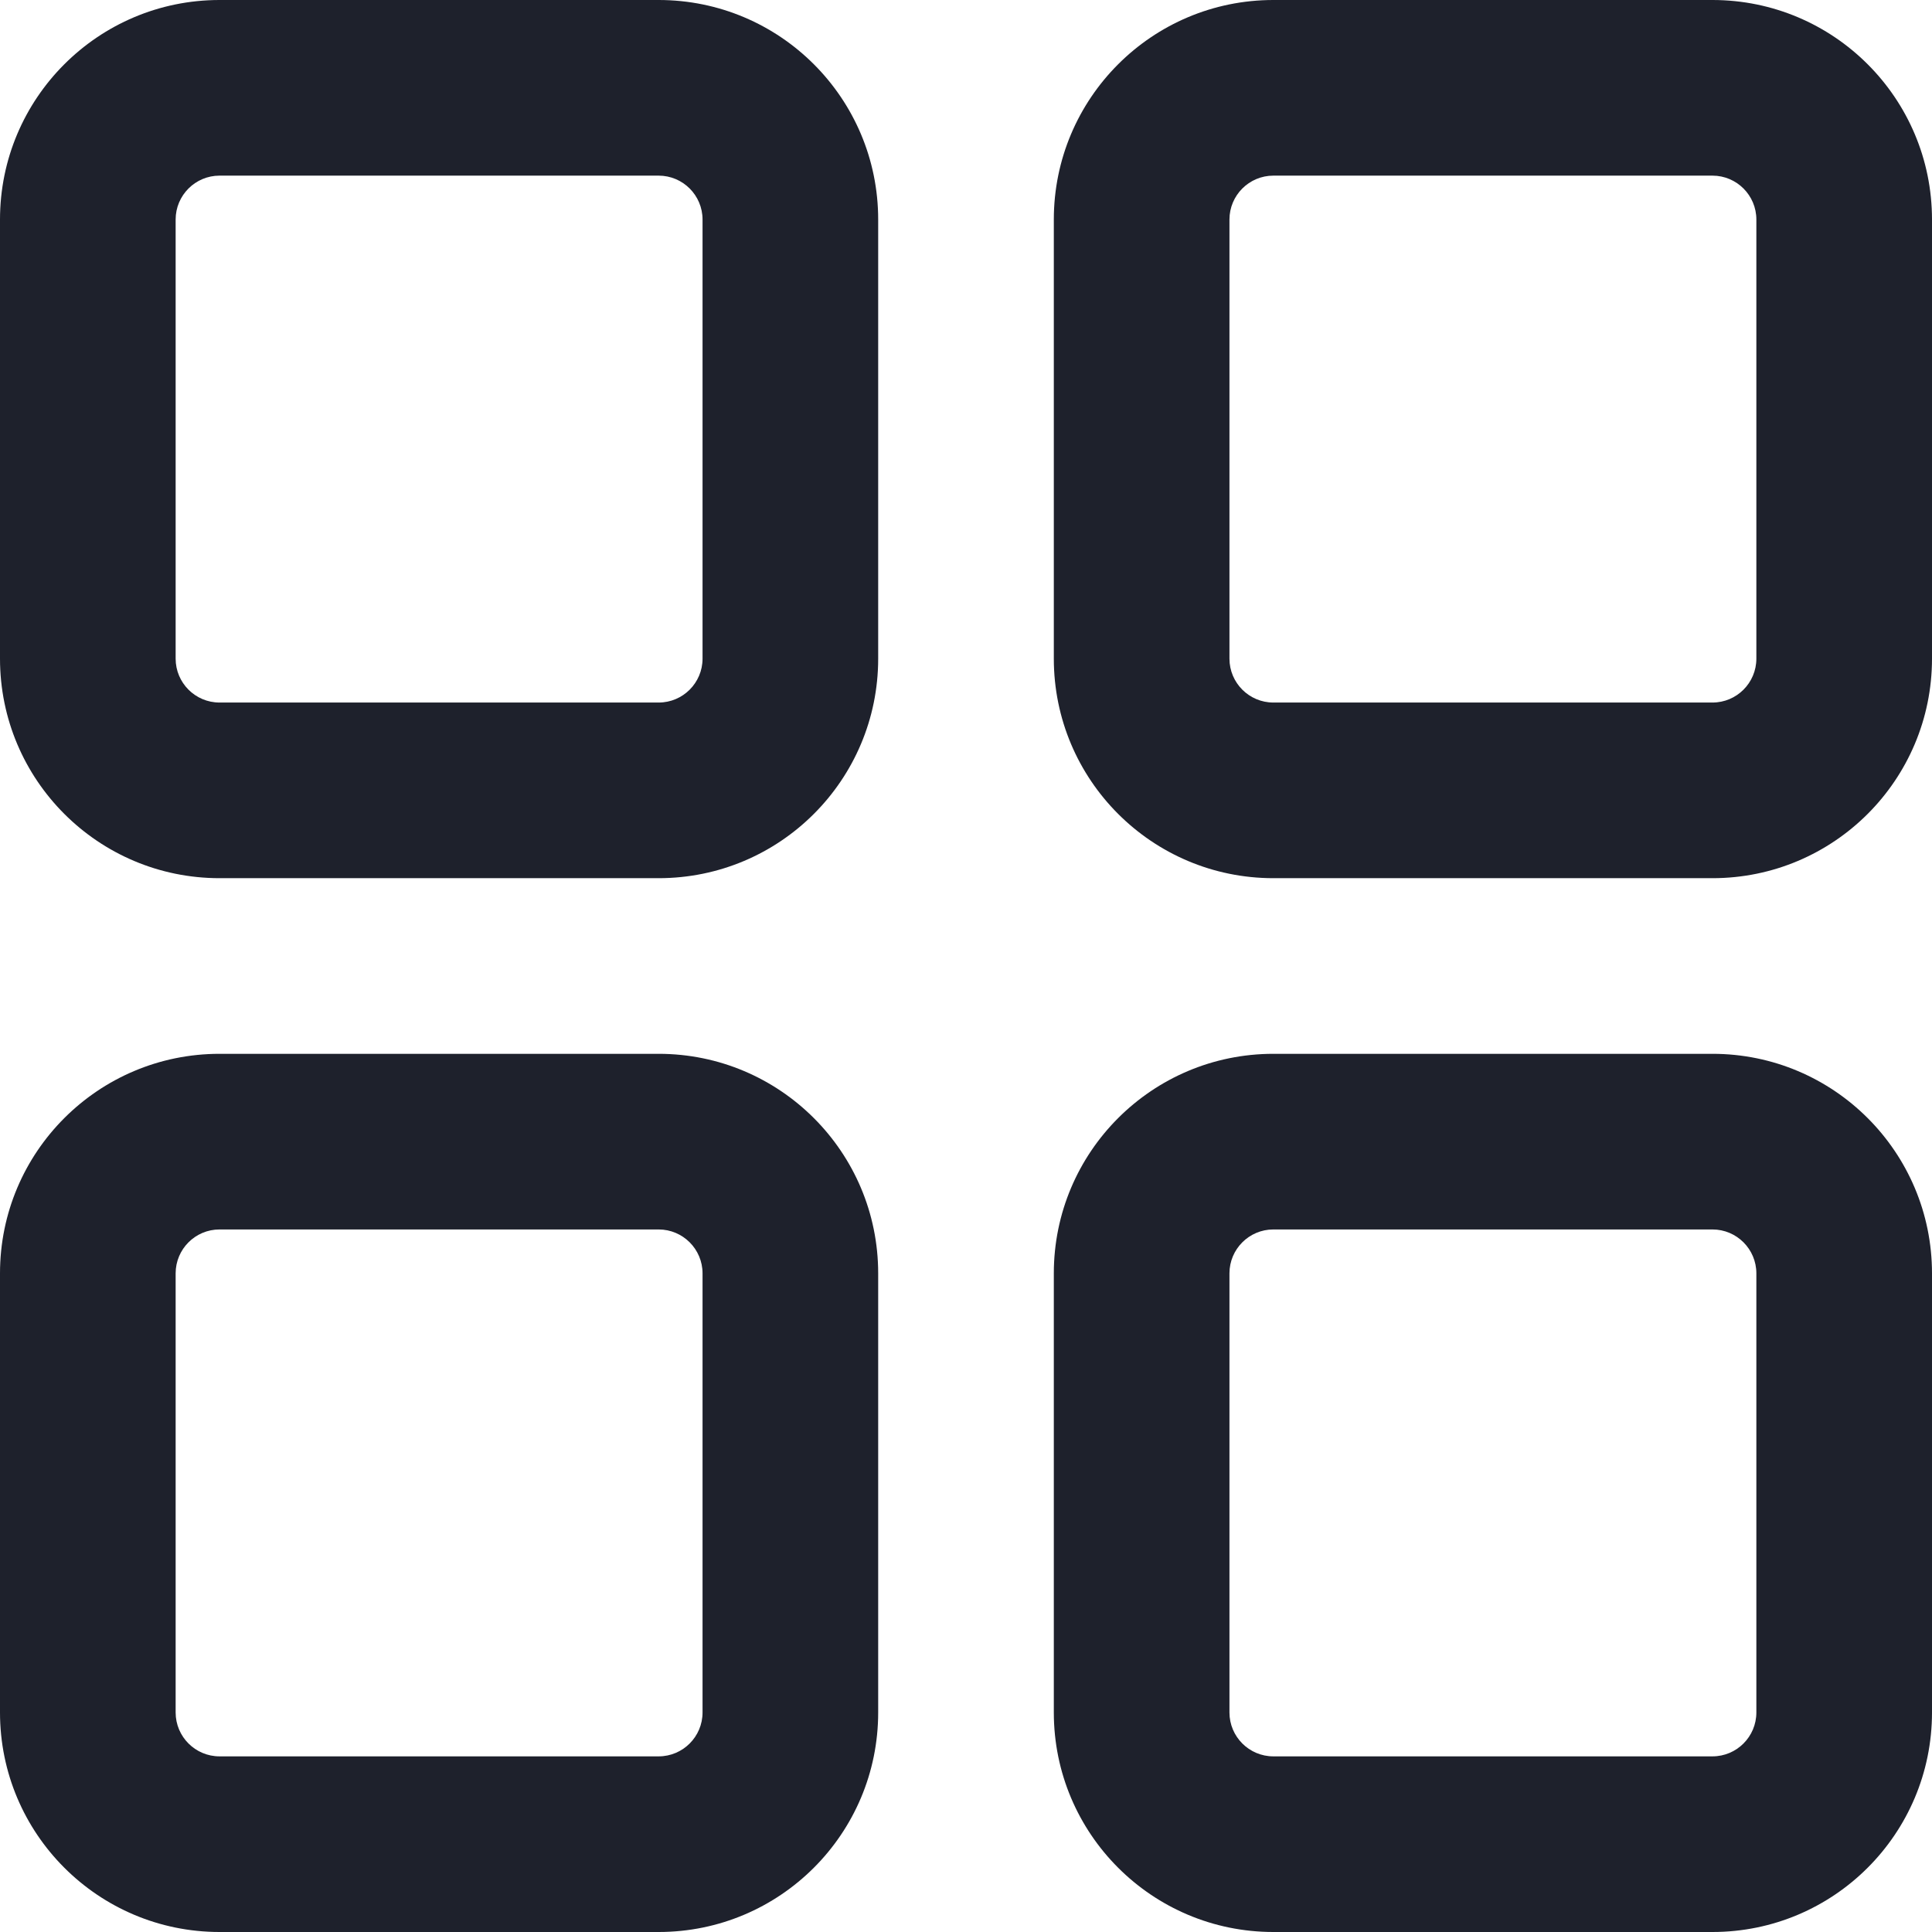 <svg width="22" height="22" viewBox="0 0 22 22" fill="none" xmlns="http://www.w3.org/2000/svg">
<path fill-rule="evenodd" clip-rule="evenodd" d="M0 2.5C0 1.119 1.119 0 2.5 0H7.5C8.881 0 10 1.119 10 2.5V7.5C10 8.881 8.881 10 7.5 10H2.5C1.119 10 0 8.881 0 7.5V2.5ZM2.5 2C2.224 2 2 2.224 2 2.5V7.5C2 7.776 2.224 8 2.5 8H7.5C7.776 8 8 7.776 8 7.5V2.5C8 2.224 7.776 2 7.5 2H2.5Z" fill="#1E212C"/>
<path fill-rule="evenodd" clip-rule="evenodd" d="M0 14.5C0 13.119 1.119 12 2.5 12H7.5C8.881 12 10 13.119 10 14.5V19.5C10 20.881 8.881 22 7.5 22H2.5C1.119 22 0 20.881 0 19.5V14.5ZM2.5 14C2.224 14 2 14.224 2 14.5V19.5C2 19.776 2.224 20 2.5 20H7.5C7.776 20 8 19.776 8 19.5V14.5C8 14.224 7.776 14 7.5 14H2.5Z" fill="#1E212C"/>
<path fill-rule="evenodd" clip-rule="evenodd" d="M12 2.5C12 1.119 13.119 0 14.5 0H19.5C20.881 0 22 1.119 22 2.5V7.5C22 8.881 20.881 10 19.5 10H14.5C13.119 10 12 8.881 12 7.5V2.5ZM14.5 2C14.224 2 14 2.224 14 2.5V7.5C14 7.776 14.224 8 14.5 8H19.5C19.776 8 20 7.776 20 7.5V2.5C20 2.224 19.776 2 19.5 2H14.5Z" fill="#1E212C"/>
<path fill-rule="evenodd" clip-rule="evenodd" d="M12 14.5C12 13.119 13.119 12 14.5 12H19.5C20.881 12 22 13.119 22 14.5V19.5C22 20.881 20.881 22 19.5 22H14.5C13.119 22 12 20.881 12 19.5V14.5ZM14.5 14C14.224 14 14 14.224 14 14.5V19.5C14 19.776 14.224 20 14.5 20H19.5C19.776 20 20 19.776 20 19.5V14.5C20 14.224 19.776 14 19.5 14H14.5Z" fill="#1E212C"/>
</svg>
